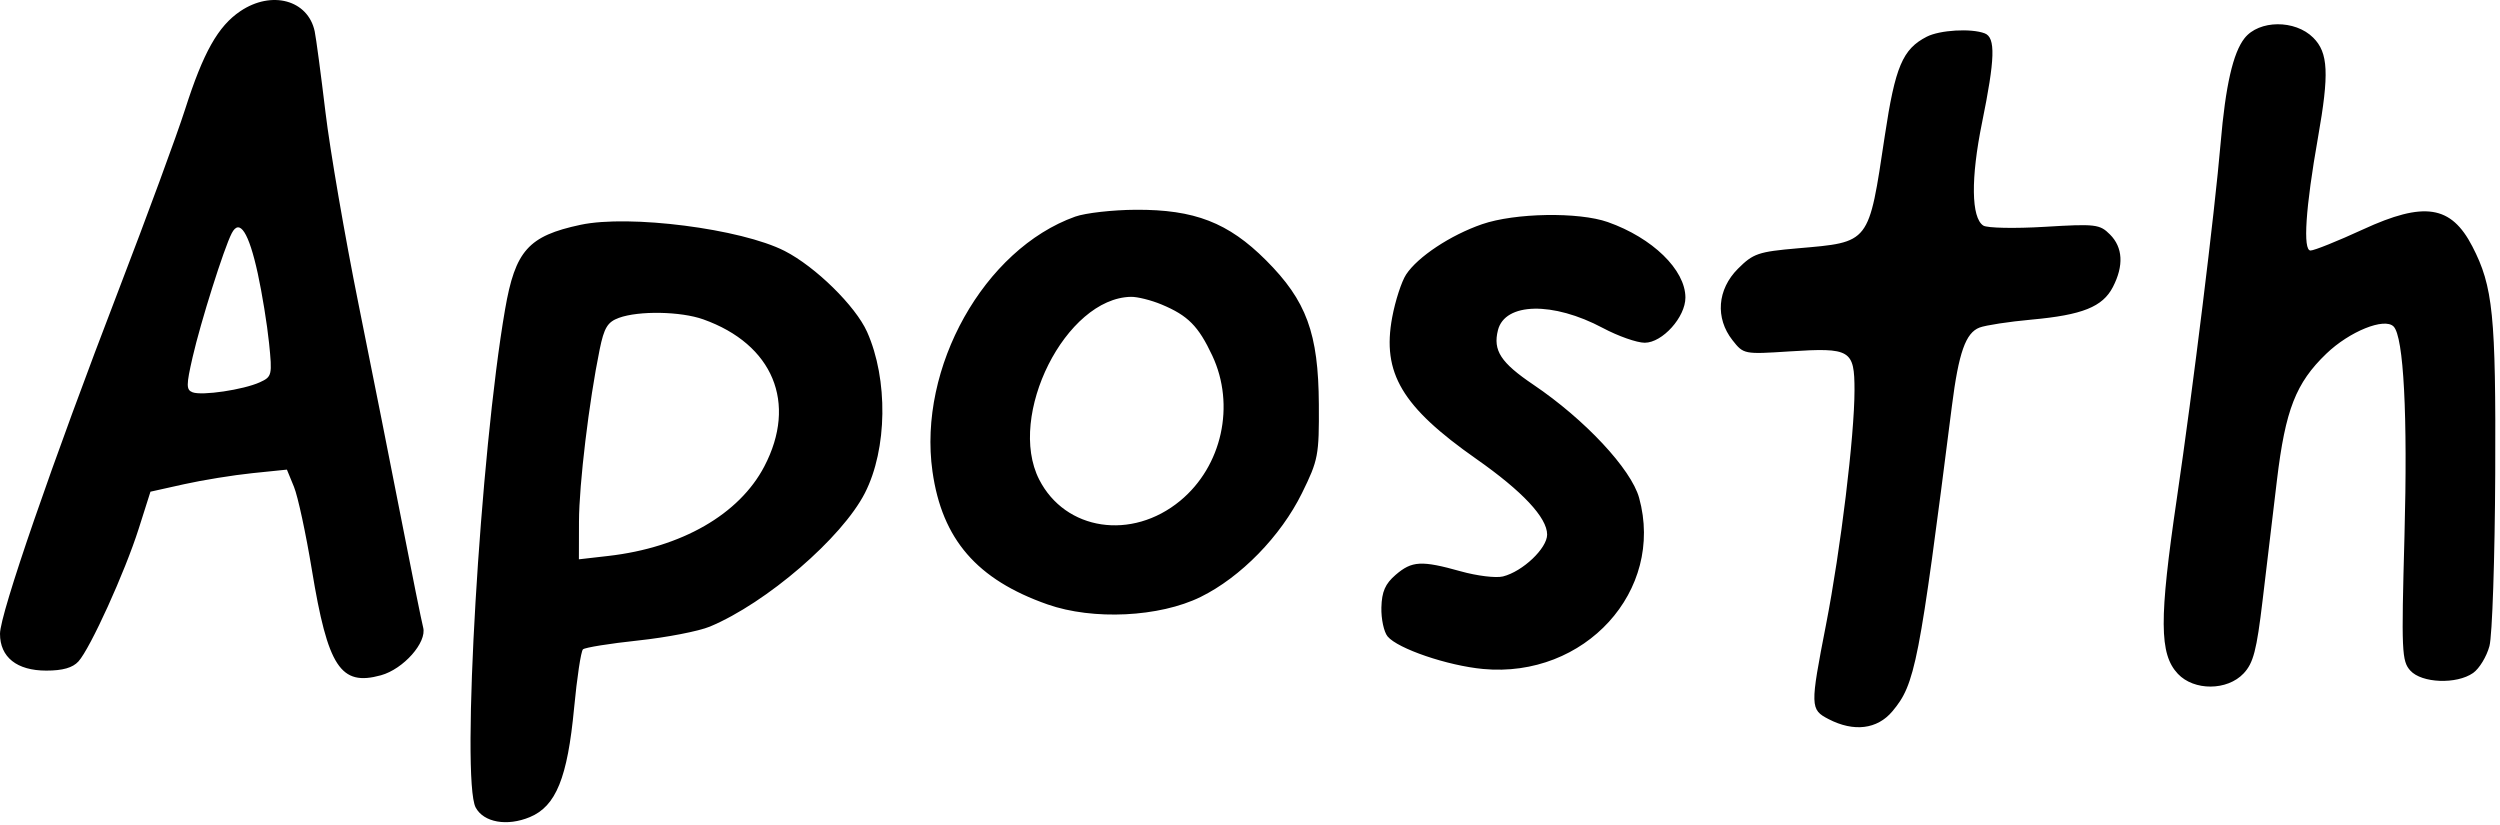 <svg width="488" height="161" viewBox="0 0 488 161" fill="none" xmlns="http://www.w3.org/2000/svg">
<path fill-rule="evenodd" clip-rule="evenodd" d="M46.913 2.183C42.555 5.12 39.682 10.231 36.111 21.403C34.528 26.353 28.735 42.103 23.238 56.403C10.121 90.522 0 119.839 0 123.716C0 128.287 3.288 130.903 9.034 130.903C12.241 130.903 14.195 130.345 15.313 129.11C17.633 126.546 24.388 111.666 27.079 103.191L29.369 95.979L35.935 94.517C39.546 93.713 45.539 92.744 49.252 92.362L56.005 91.67L57.386 95.036C58.146 96.888 59.717 104.18 60.878 111.241C63.998 130.215 66.472 133.992 74.351 131.817C78.754 130.601 83.361 125.392 82.602 122.489C82.301 121.342 80.431 112.078 78.444 101.903C76.458 91.728 72.654 72.603 69.992 59.403C67.329 46.203 64.422 29.328 63.532 21.903C62.642 14.478 61.697 7.379 61.431 6.128C60.131 -0.007 53.026 -1.937 46.913 2.183ZM438.131 7.464C435.883 10.322 434.426 16.708 433.469 27.903C432.308 41.47 428.071 75.863 424.916 97.321C421.447 120.915 421.486 127.663 425.115 131.525C428.269 134.883 434.765 134.846 437.953 131.453C439.86 129.423 440.495 126.983 441.657 117.203C442.428 110.713 443.691 100.135 444.463 93.697C446.109 79.98 448.15 74.754 454.098 69.04C458.616 64.698 465.436 61.939 467.226 63.729C469.201 65.704 469.999 81.055 469.353 104.653C468.737 127.191 468.818 129.044 470.5 130.903C472.724 133.361 479.534 133.618 482.749 131.366C483.955 130.521 485.392 128.159 485.94 126.116C486.489 124.074 486.997 108.903 487.069 92.403C487.205 61.439 486.649 55.927 482.602 48.1C478.457 40.085 473.223 39.273 461.251 44.787C456.337 47.051 451.731 48.903 451.015 48.903C449.492 48.903 450.041 40.586 452.471 26.841C454.681 14.345 454.489 10.301 451.545 7.358C448.003 3.815 440.957 3.871 438.131 7.464ZM376.096 7.168C371.39 9.586 369.944 13.002 367.917 26.486C364.728 47.704 365.092 47.234 350.9 48.472C343.214 49.142 342.224 49.48 339.25 52.454C335.213 56.49 334.784 62.087 338.18 66.405C340.345 69.157 340.421 69.172 349.347 68.593C361.222 67.824 362 68.291 361.999 76.188C361.997 85.038 359.295 107.271 356.444 121.903C353.317 137.947 353.332 138.506 356.95 140.377C361.871 142.922 366.435 142.363 369.386 138.856C373.853 133.547 374.6 129.716 381.016 79.222C382.339 68.815 383.696 64.969 386.411 63.937C387.603 63.484 392.16 62.788 396.539 62.39C406.47 61.488 410.431 59.904 412.434 56.031C414.591 51.859 414.394 48.297 411.866 45.769C409.865 43.768 409.074 43.675 399.116 44.276C393.277 44.628 387.888 44.519 387.141 44.033C384.778 42.498 384.682 34.796 386.892 23.96C389.442 11.46 389.566 7.334 387.418 6.51C384.785 5.499 378.649 5.856 376.096 7.168ZM209.882 42.284C192.103 48.637 179.152 71.754 182.017 92.02C183.89 105.277 190.698 113.145 204.478 117.982C213.369 121.103 226.32 120.474 234.351 116.53C242.18 112.686 250.005 104.67 254.148 96.251C257.325 89.793 257.497 88.89 257.439 78.921C257.359 65.052 255.03 58.709 247.112 50.791C239.766 43.445 233.162 40.886 221.712 40.947C217.196 40.971 211.872 41.573 209.882 42.284ZM289.3 43.765C283.137 45.895 276.732 50.137 274.472 53.586C273.579 54.949 272.357 58.71 271.755 61.946C269.734 72.812 273.649 79.402 288.171 89.581C297.187 95.901 302 101.041 302 104.349C302 107.035 297.232 111.556 293.379 112.523C292.022 112.863 288.315 112.413 285.14 111.522C277.479 109.373 275.611 109.473 272.433 112.207C270.397 113.959 269.728 115.487 269.647 118.578C269.589 120.815 270.135 123.361 270.861 124.236C272.843 126.624 282.569 129.938 289.492 130.585C309.359 132.44 324.965 115.325 319.955 97.176C318.404 91.555 309.343 81.86 299.321 75.095C292.944 70.791 291.402 68.422 292.397 64.457C293.76 59.028 303.138 58.832 312.891 64.03C315.856 65.61 319.528 66.903 321.052 66.903C324.498 66.903 329.003 61.896 328.993 58.076C328.98 52.665 322.562 46.424 313.849 43.35C308.159 41.342 295.702 41.553 289.3 43.765ZM113.326 43.882C103.127 46.059 100.576 48.919 98.589 60.403C93.738 88.449 89.972 152.244 92.849 157.622C94.414 160.544 98.988 161.353 103.438 159.493C108.532 157.365 110.773 151.838 112.063 138.221C112.626 132.279 113.405 127.119 113.793 126.756C114.182 126.392 119.032 125.613 124.571 125.023C130.11 124.433 136.41 123.213 138.571 122.311C149.599 117.709 164.37 104.979 168.834 96.229C173.212 87.647 173.394 74.061 169.254 64.782C167.007 59.744 159.17 52.051 153.163 48.986C144.664 44.65 122.833 41.853 113.326 43.882ZM50.322 53.403C51.161 57.253 52.149 63.349 52.518 66.949C53.162 73.232 53.09 73.541 50.725 74.619C47.524 76.077 39.43 77.282 37.587 76.575C36.338 76.095 36.339 75.197 37.599 69.713C39.186 62.808 43.703 48.499 45.232 45.536C46.764 42.568 48.568 45.356 50.322 53.403ZM226.746 59.441C231.89 61.591 233.926 63.643 236.632 69.403C241.178 79.081 238.548 91.001 230.379 97.749C220.932 105.551 207.945 103.596 202.848 93.605C196.487 81.136 208.041 58.161 220.782 57.942C222.037 57.921 224.721 58.595 226.746 59.441ZM137.282 62.34C150.908 67.201 155.666 78.657 149.2 91.035C144.303 100.408 133.023 106.886 118.75 108.52L113 109.178L113.018 101.791C113.036 94.511 114.978 78.354 117.054 68.217C117.925 63.959 118.597 62.855 120.808 62.046C124.687 60.627 132.89 60.773 137.282 62.34Z" fill="black"/>
</svg>

